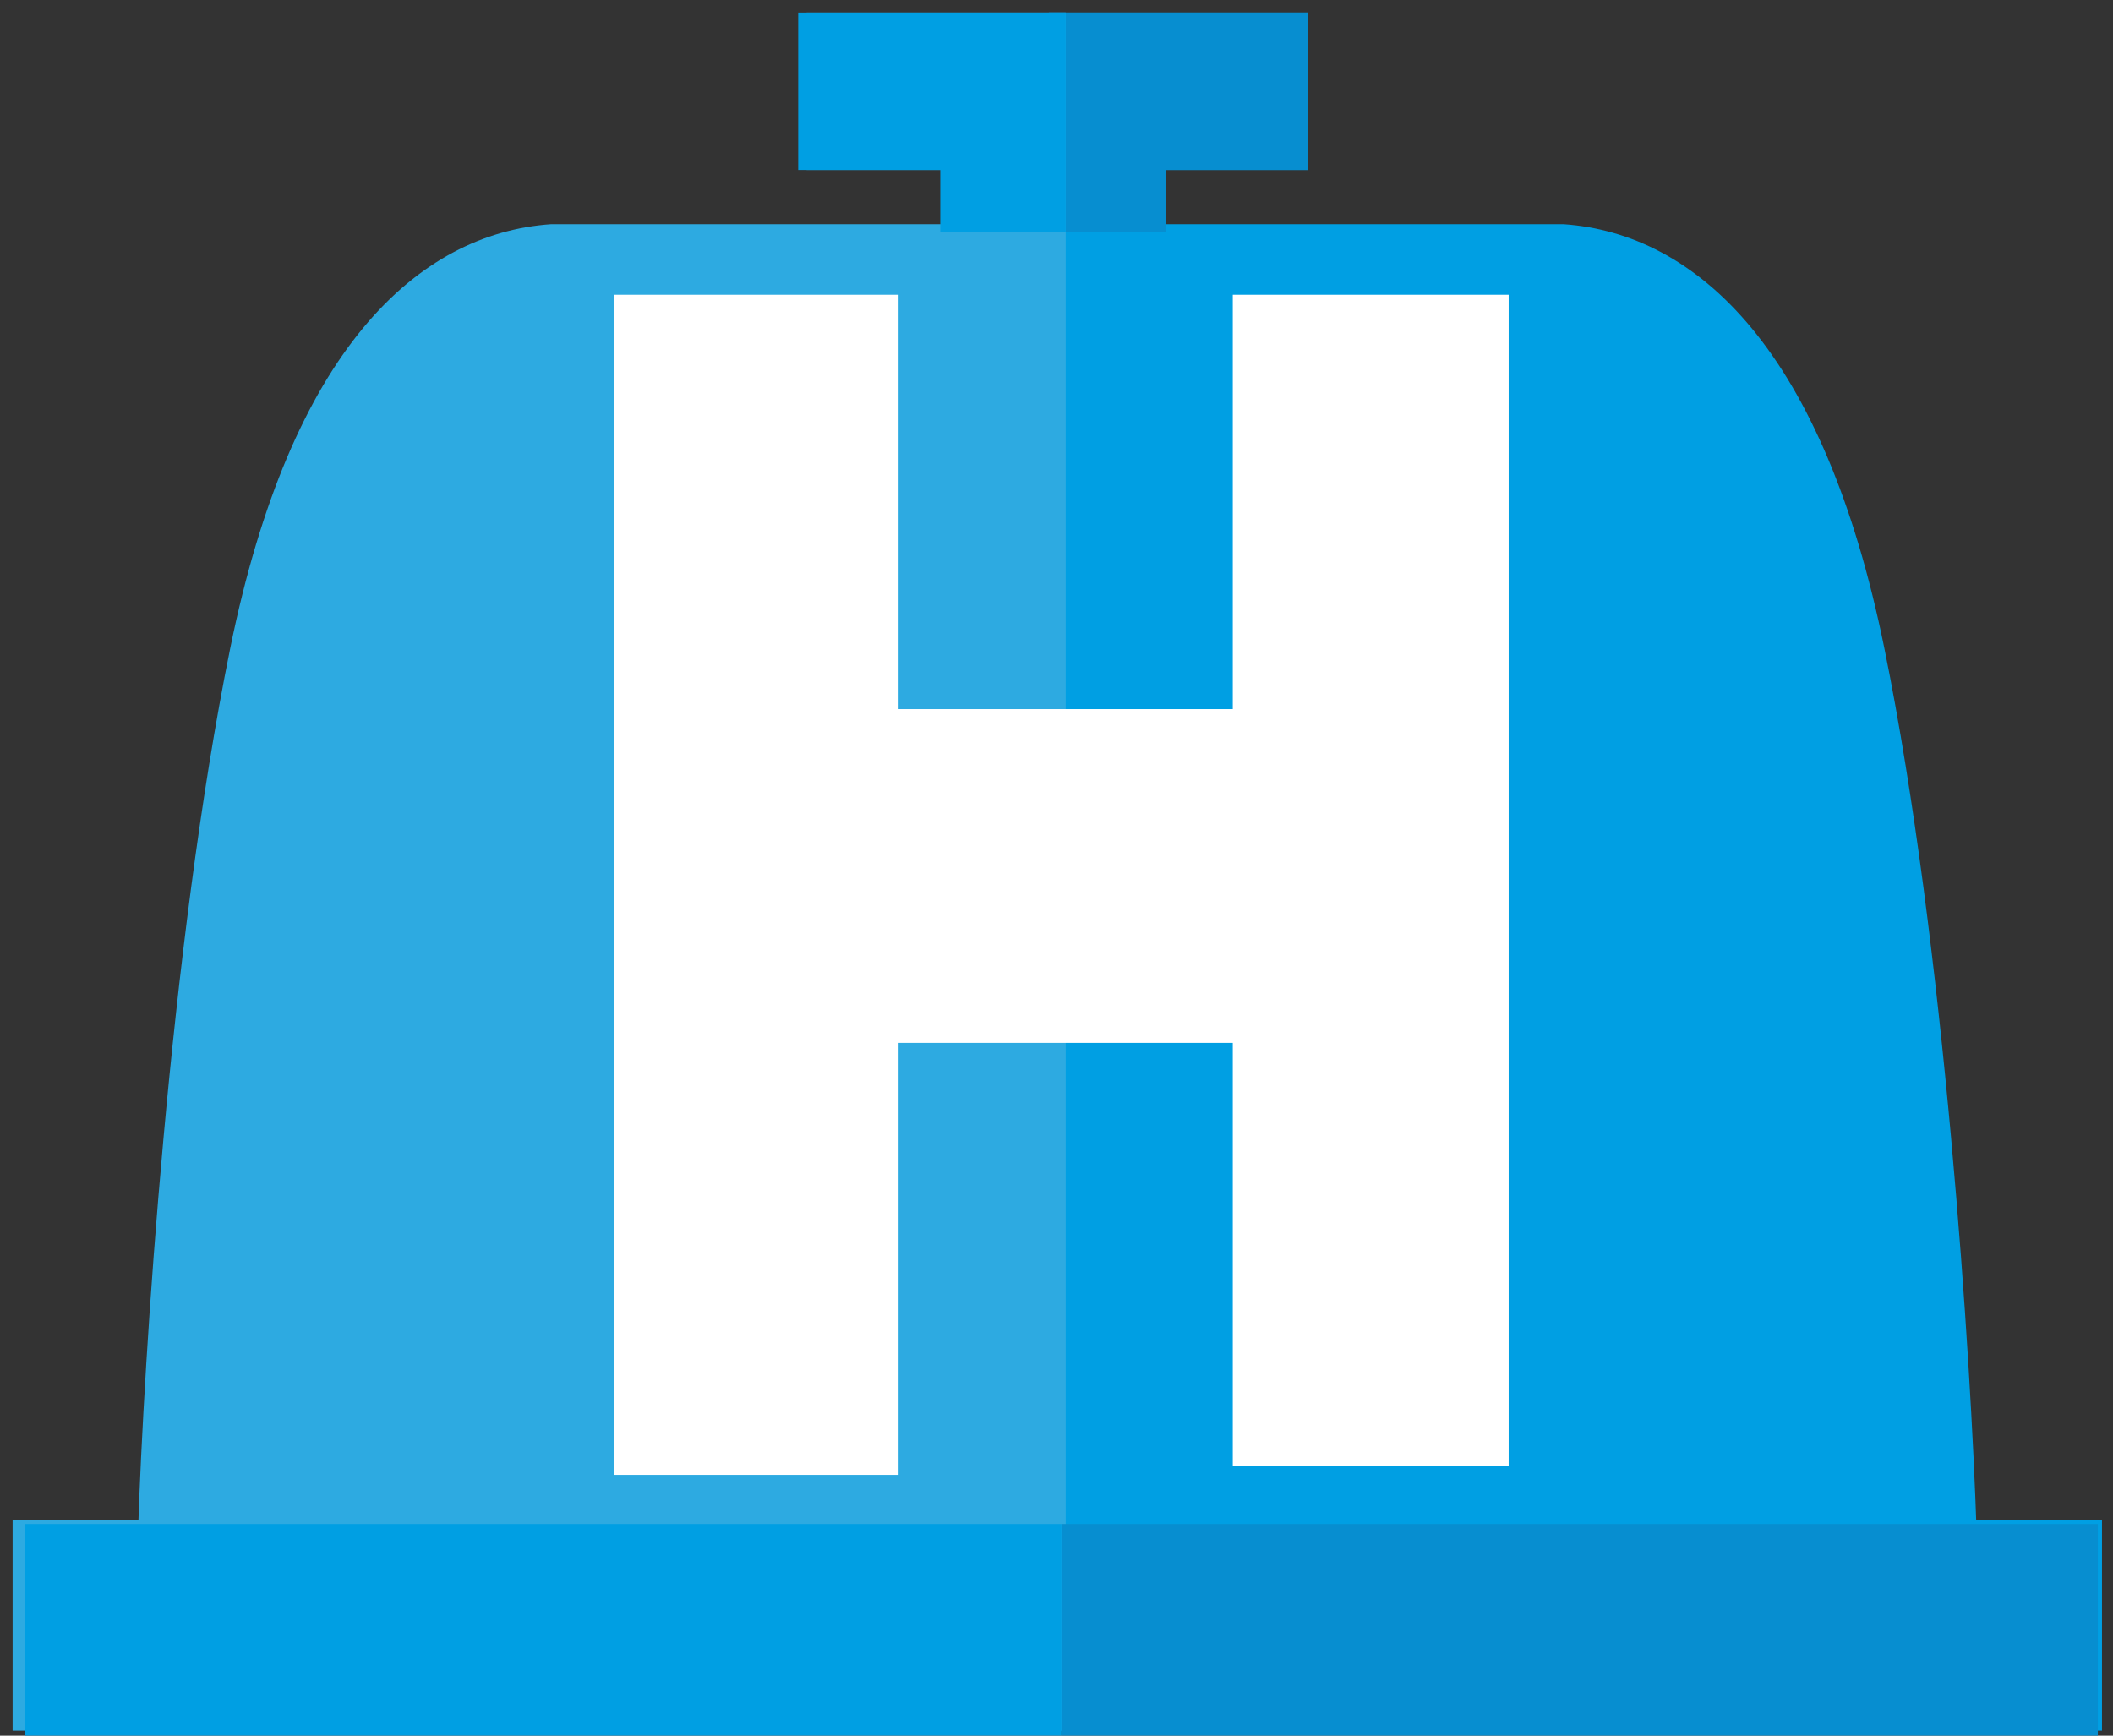 <svg width="84" height="69" viewBox="0 0 84 69" fill="none" xmlns="http://www.w3.org/2000/svg">
<rect x="0" y="0" width="84" height="69" fill="#333333" stroke="none"/>
<path d="M83.062 68.299H42.197V60.938V9.412V1H51.5V6.258H45.852V7.835V9.412H62.132C67.115 9.763 72.032 14.109 74.424 25.887C76.817 37.664 77.858 54.161 78.079 60.938H83.062V68.299Z" fill="#009FE3"/>
<path d="M42.197 60.938V68.299H83.062V60.938H78.079M42.197 60.938V9.412M42.197 60.938H78.079M42.197 9.412V1H51.5V6.258H45.852V7.835V9.412M42.197 9.412H45.852M78.079 60.938C77.858 54.161 76.817 37.664 74.424 25.887C72.032 14.109 67.115 9.763 62.132 9.412H45.852" stroke="#009FE3"/>
<path d="M42.197 1V8.711H45.852V7.835V6.258H51.5V1H42.197Z" fill="#078ED0" stroke="#078ED0"/>
<path d="M1.001 68.299H41.866V60.938V9.412V1H32.564V6.258H38.212V9.412H21.932C16.948 9.763 12.031 14.109 9.639 25.887C7.247 37.664 6.206 54.161 5.985 60.938H1.001V68.299Z" fill="#2DAAE1"/>
<path d="M41.866 60.938V68.299H1.001V60.938H5.985M41.866 60.938V9.412M41.866 60.938H5.985M41.866 9.412V1H32.564V6.258H38.212V9.412M41.866 9.412H38.212M5.985 60.938C6.206 54.161 7.247 37.664 9.639 25.887C12.031 14.109 16.948 9.763 21.932 9.412H38.212" stroke="#2DAAE1"/>
<rect width="41.197" height="8.412" transform="matrix(-1 0 0 1 83.397 60.587)" fill="#078ED0"/>
<rect width="41.197" height="8.412" transform="matrix(-1 0 0 1 42.197 60.587)" fill="#009FE3"/>
<path d="M41.866 1V8.711H37.879V7.835V6.258H32.231V1H41.866Z" fill="#009FE3" stroke="#009FE3"/>
<path d="M59.475 12.217H49.508V28.691H35.221V12.217H24.922V58.134H35.221V40.959H49.508V57.784H59.475V12.217Z" fill="white" stroke="white"/>
</svg>
